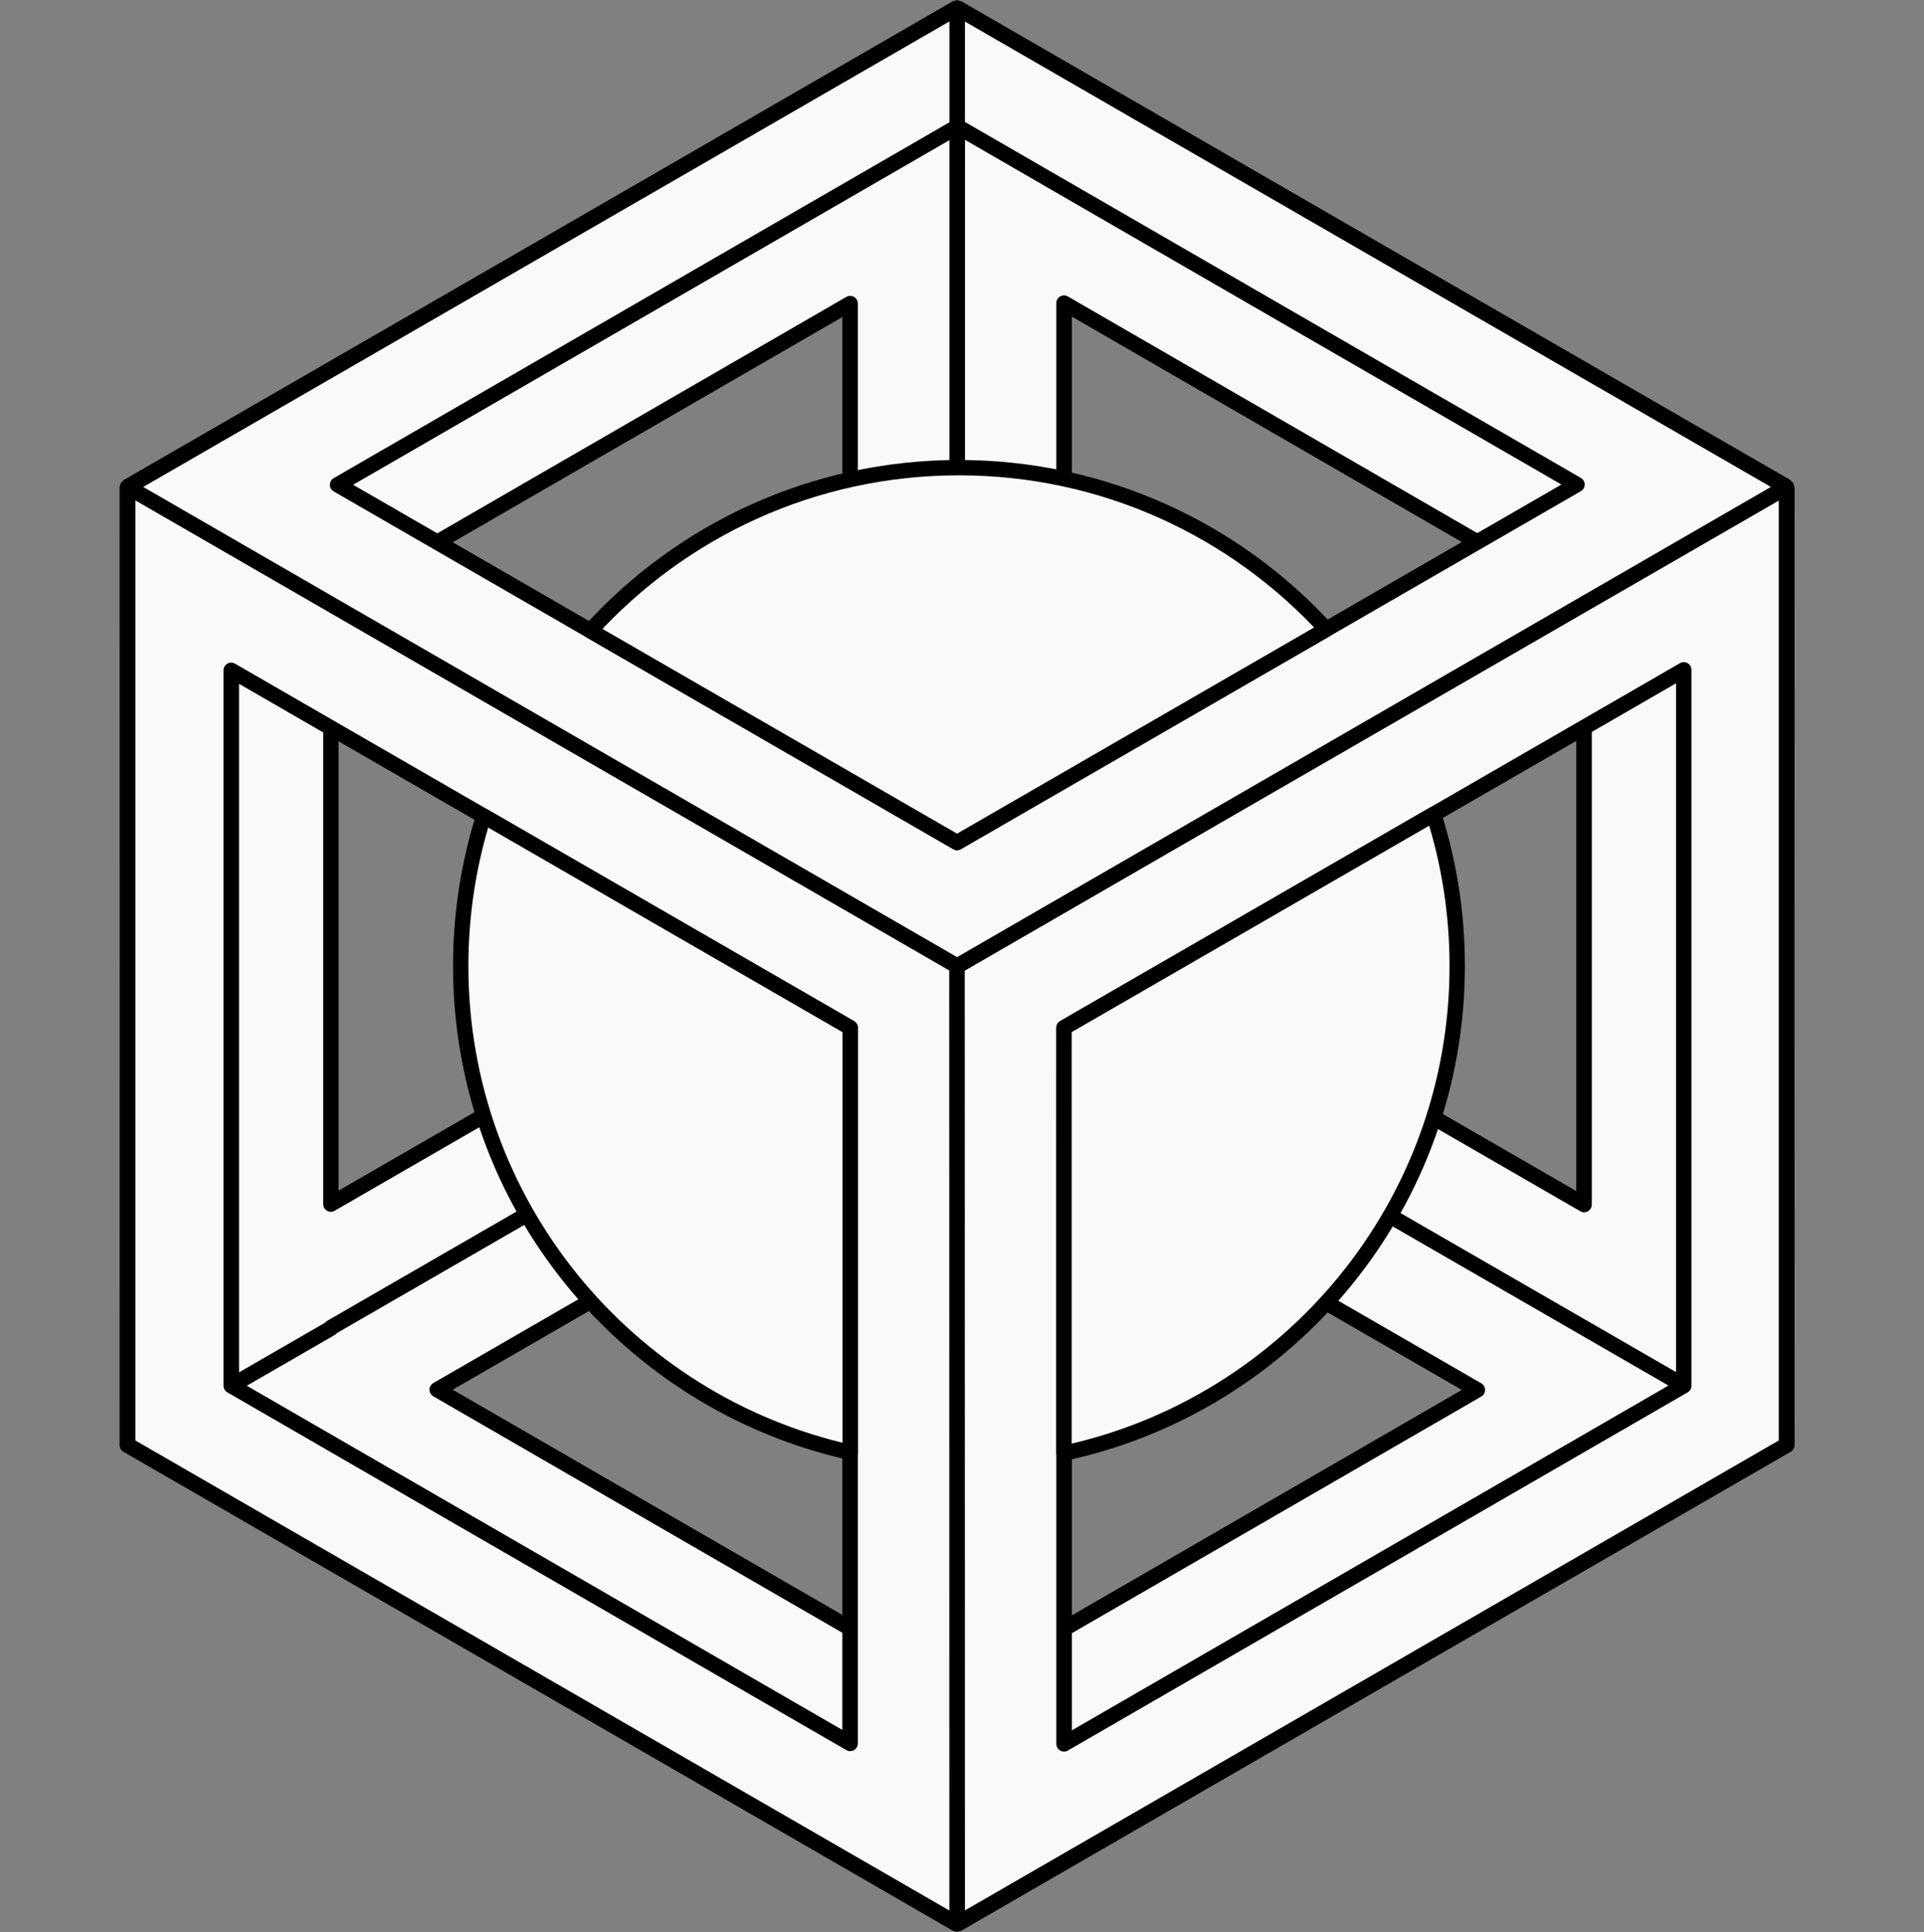 <svg width="251" height="252" viewBox="0 0 251 252" fill="none" xmlns="http://www.w3.org/2000/svg">
<rect x="0" y="0" width="251" height="252" fill="#808080" stroke="none"/>
<path d="M219.66 71.25L164.422 103.169M30.16 180.75V164.568V87.432L43.16 94.938M30.16 180.75L43.16 173.25V173.168L110.91 134.053M30.16 180.75L110.91 227.41V212.408M124.91 126V235.5V220.5V126ZM124.91 126L164.422 103.169M124.91 126L158.239 106.736M206.66 78.75L158.239 106.736M124.857 1L110.91 9.057L16.66 63.5M124.857 1L138.805 9.057L233.055 63.5M124.857 1V1.065M233.055 63.5L233.027 63.516M233.055 63.5V63.564M124.857 251L110.91 242.943L16.66 188.5V188.468M124.857 251L138.805 242.943L233.055 188.5V188.468M124.857 251V250.935M16.66 63.5L16.687 63.516M16.66 63.5V63.532M124.857 126L16.687 63.516M124.857 126L125.666 125.533M124.857 126V129.086M233.11 63.5L219.159 55.449L124.885 1.048M233.11 63.5L233.107 79.607L233.082 188.452L233.055 188.468M233.11 63.5L125.666 125.533M124.885 1.048L124.857 1.064M124.885 1.048L124.885 1.08M124.884 250.952L219.159 196.55L233.11 188.5L233.106 172.393L233.082 63.548M124.884 250.952L124.884 250.92M124.884 250.952L124.857 250.936M16.604 63.5L16.631 188.452L16.66 188.468M16.604 63.5L124.829 1.048L124.857 1.064M16.604 63.5L16.66 63.532M233.082 63.548L233.027 63.516M233.082 63.548L233.055 63.564M124.857 126L125.666 125.533M124.857 126L124.857 129.086M124.857 126L16.66 63.532M192.738 70.703L138.805 39.531V101.842M192.738 70.703L138.805 101.842M192.738 70.703L205.732 63.202L124.91 16.5L124.881 16.517M138.805 101.842L124.861 109.892M57.029 70.734L110.91 39.592V101.842M57.029 70.734L110.91 101.842M57.029 70.734L44.035 63.232L124.857 16.53M110.91 101.842L124.857 109.895L124.857 109.894M43.16 94.938V157.062L96.962 126M43.16 94.938L96.962 126M96.962 126L110.91 134.053M110.91 212.408L57.029 181.266L110.91 150.158M110.91 212.408V150.158M110.91 150.158L110.91 134.053M138.805 212.469L192.738 181.297L138.805 150.158M138.805 212.469V150.158M138.805 212.469V227.471L219.66 180.75V180.706M138.805 150.158L138.808 134.05M206.66 94.876V157.124L152.752 126M206.66 94.876L152.752 126M206.66 94.876L219.66 87.371V164.629V180.706M152.752 126L138.808 134.05M124.857 16.53V109.894M124.857 16.53L124.881 16.517M124.857 16.53V1.065M124.857 109.894L124.861 109.892M124.881 16.517L124.861 109.892M124.881 16.517L124.885 1.08M138.808 134.05L219.66 180.706M125.666 125.533L233.027 63.516M125.666 125.533L158.239 106.736M233.027 63.516L124.885 1.08M124.885 1.08L124.857 1.065M124.857 1.065L124.857 1.064M124.857 1.064L16.687 63.516M16.687 63.516L16.632 63.548L16.604 188.5L124.829 250.952L124.857 250.936M164.422 103.169L233.055 63.564M164.422 103.169L158.239 106.736M124.857 129.086L124.884 250.92M124.857 129.086V250.935M124.884 250.92L233.055 188.468M124.884 250.92L124.857 250.935M233.055 188.468V63.564M16.66 63.532V188.468M16.66 188.468L124.857 250.936M124.857 250.936L124.857 250.935" stroke="black" stroke-width="2" stroke-linejoin="round"/>
<path d="M30.16 180.75L110.91 227.41V212.408L57.029 181.266L110.91 150.158L110.91 134.053L43.16 173.168V173.25L30.16 180.75Z" fill="#F9F9F9"/>
<path d="M192.738 181.297L138.805 212.469V227.471L219.66 180.75V180.707L138.808 134.051L138.805 150.159L192.738 181.297Z" fill="#F9F9F9"/>
<path d="M30.16 180.75L110.91 227.41V212.408L57.029 181.266L110.91 150.158L110.91 134.053L43.16 173.168V173.25L30.16 180.75Z" stroke="black" stroke-width="2" stroke-linejoin="round"/>
<path d="M192.738 181.297L138.805 212.469V227.471L219.66 180.75V180.707L138.808 134.051L138.805 150.159L192.738 181.297Z" stroke="black" stroke-width="2" stroke-linejoin="round"/>
<path d="M205.732 63.202L124.911 16.5L124.882 16.517L124.861 109.892L138.805 101.842V39.531L192.739 70.703L205.732 63.202Z" fill="#F9F9F9"/>
<path d="M138.809 134.05L219.661 180.706V164.629V87.371L206.661 94.876V157.124L152.752 126L138.809 134.05Z" fill="#F9F9F9"/>
<path d="M205.732 63.202L124.911 16.5L124.882 16.517L124.861 109.892L138.805 101.842V39.531L192.739 70.703L205.732 63.202Z" stroke="black" stroke-width="2" stroke-linejoin="round"/>
<path d="M138.809 134.05L219.661 180.706V164.629V87.371L206.661 94.876V157.124L152.752 126L138.809 134.05Z" stroke="black" stroke-width="2" stroke-linejoin="round"/>
<path d="M124.857 16.53L44.035 63.232L57.029 70.734L110.91 39.592V101.842L124.857 109.895L124.857 109.894V16.53Z" fill="#F9F9F9"/>
<path d="M43.16 157.062V94.937L30.16 87.432V164.568V180.75L43.16 173.25V173.167L110.91 134.053L96.962 126L43.16 157.062Z" fill="#F9F9F9"/>
<path d="M124.857 16.53L44.035 63.232L57.029 70.734L110.91 39.592V101.842L124.857 109.895L124.857 109.894V16.53Z" stroke="black" stroke-width="2" stroke-linejoin="round"/>
<path d="M43.16 157.062V94.937L30.16 87.432V164.568V180.75L43.16 173.25V173.167L110.91 134.053L96.962 126L43.16 157.062Z" stroke="black" stroke-width="2" stroke-linejoin="round"/>
<path fill-rule="evenodd" clip-rule="evenodd" d="M16.66 63.532V188.468L124.857 250.936L124.858 250.935V129.086L124.857 126L16.66 63.532ZM43.16 94.938L96.962 126L110.91 134.053L110.91 150.157V212.408V227.41L30.16 180.75V164.568V87.432L43.16 94.938Z" fill="#F9F9F9" stroke="black" stroke-width="2" stroke-linejoin="round"/>
<path fill-rule="evenodd" clip-rule="evenodd" d="M164.422 103.168L124.91 126L158.239 106.736L125.666 125.532L124.857 126V129.086L124.885 250.92L233.055 188.467V63.563L164.422 103.168ZM138.805 212.469V150.158L138.808 134.05L152.752 126L206.66 94.876L219.66 87.37V164.629V180.706V180.75L138.805 227.471V212.469Z" fill="#F9F9F9" stroke="black" stroke-width="2" stroke-linejoin="round"/>
<path d="M125.666 125.533L233.027 63.516L124.885 1.081L124.882 16.517L124.91 16.5L205.732 63.202L192.738 70.704L138.805 101.842L124.861 109.893L124.858 109.895L124.857 109.895L110.91 101.843L57.029 70.734L44.035 63.233L124.858 16.531V1.065L124.857 1.064L16.688 63.516L124.858 126L125.666 125.533Z" fill="#F9F9F9" stroke="black" stroke-width="2" stroke-linejoin="round"/>
<path fill-rule="evenodd" clip-rule="evenodd" d="M173.025 82.085C161.143 69.125 144.072 61 125.104 61C106.044 61 88.901 69.203 77.011 82.271L110.91 101.842L124.857 109.895L124.857 109.894L124.861 109.892L138.805 101.842L173.025 82.085ZM187.035 106.207C189.028 112.448 190.104 119.098 190.104 126C190.104 157.198 168.124 183.263 138.805 189.553V150.158L138.808 134.05L152.752 126L187.035 106.207ZM110.91 189.446V150.158L110.91 134.053L96.962 126L63.096 106.447C61.152 112.618 60.103 119.187 60.103 126C60.103 157.023 81.837 182.97 110.91 189.446Z" fill="#F9F9F9" stroke="black" stroke-width="2" stroke-linejoin="round"/>
</svg>
